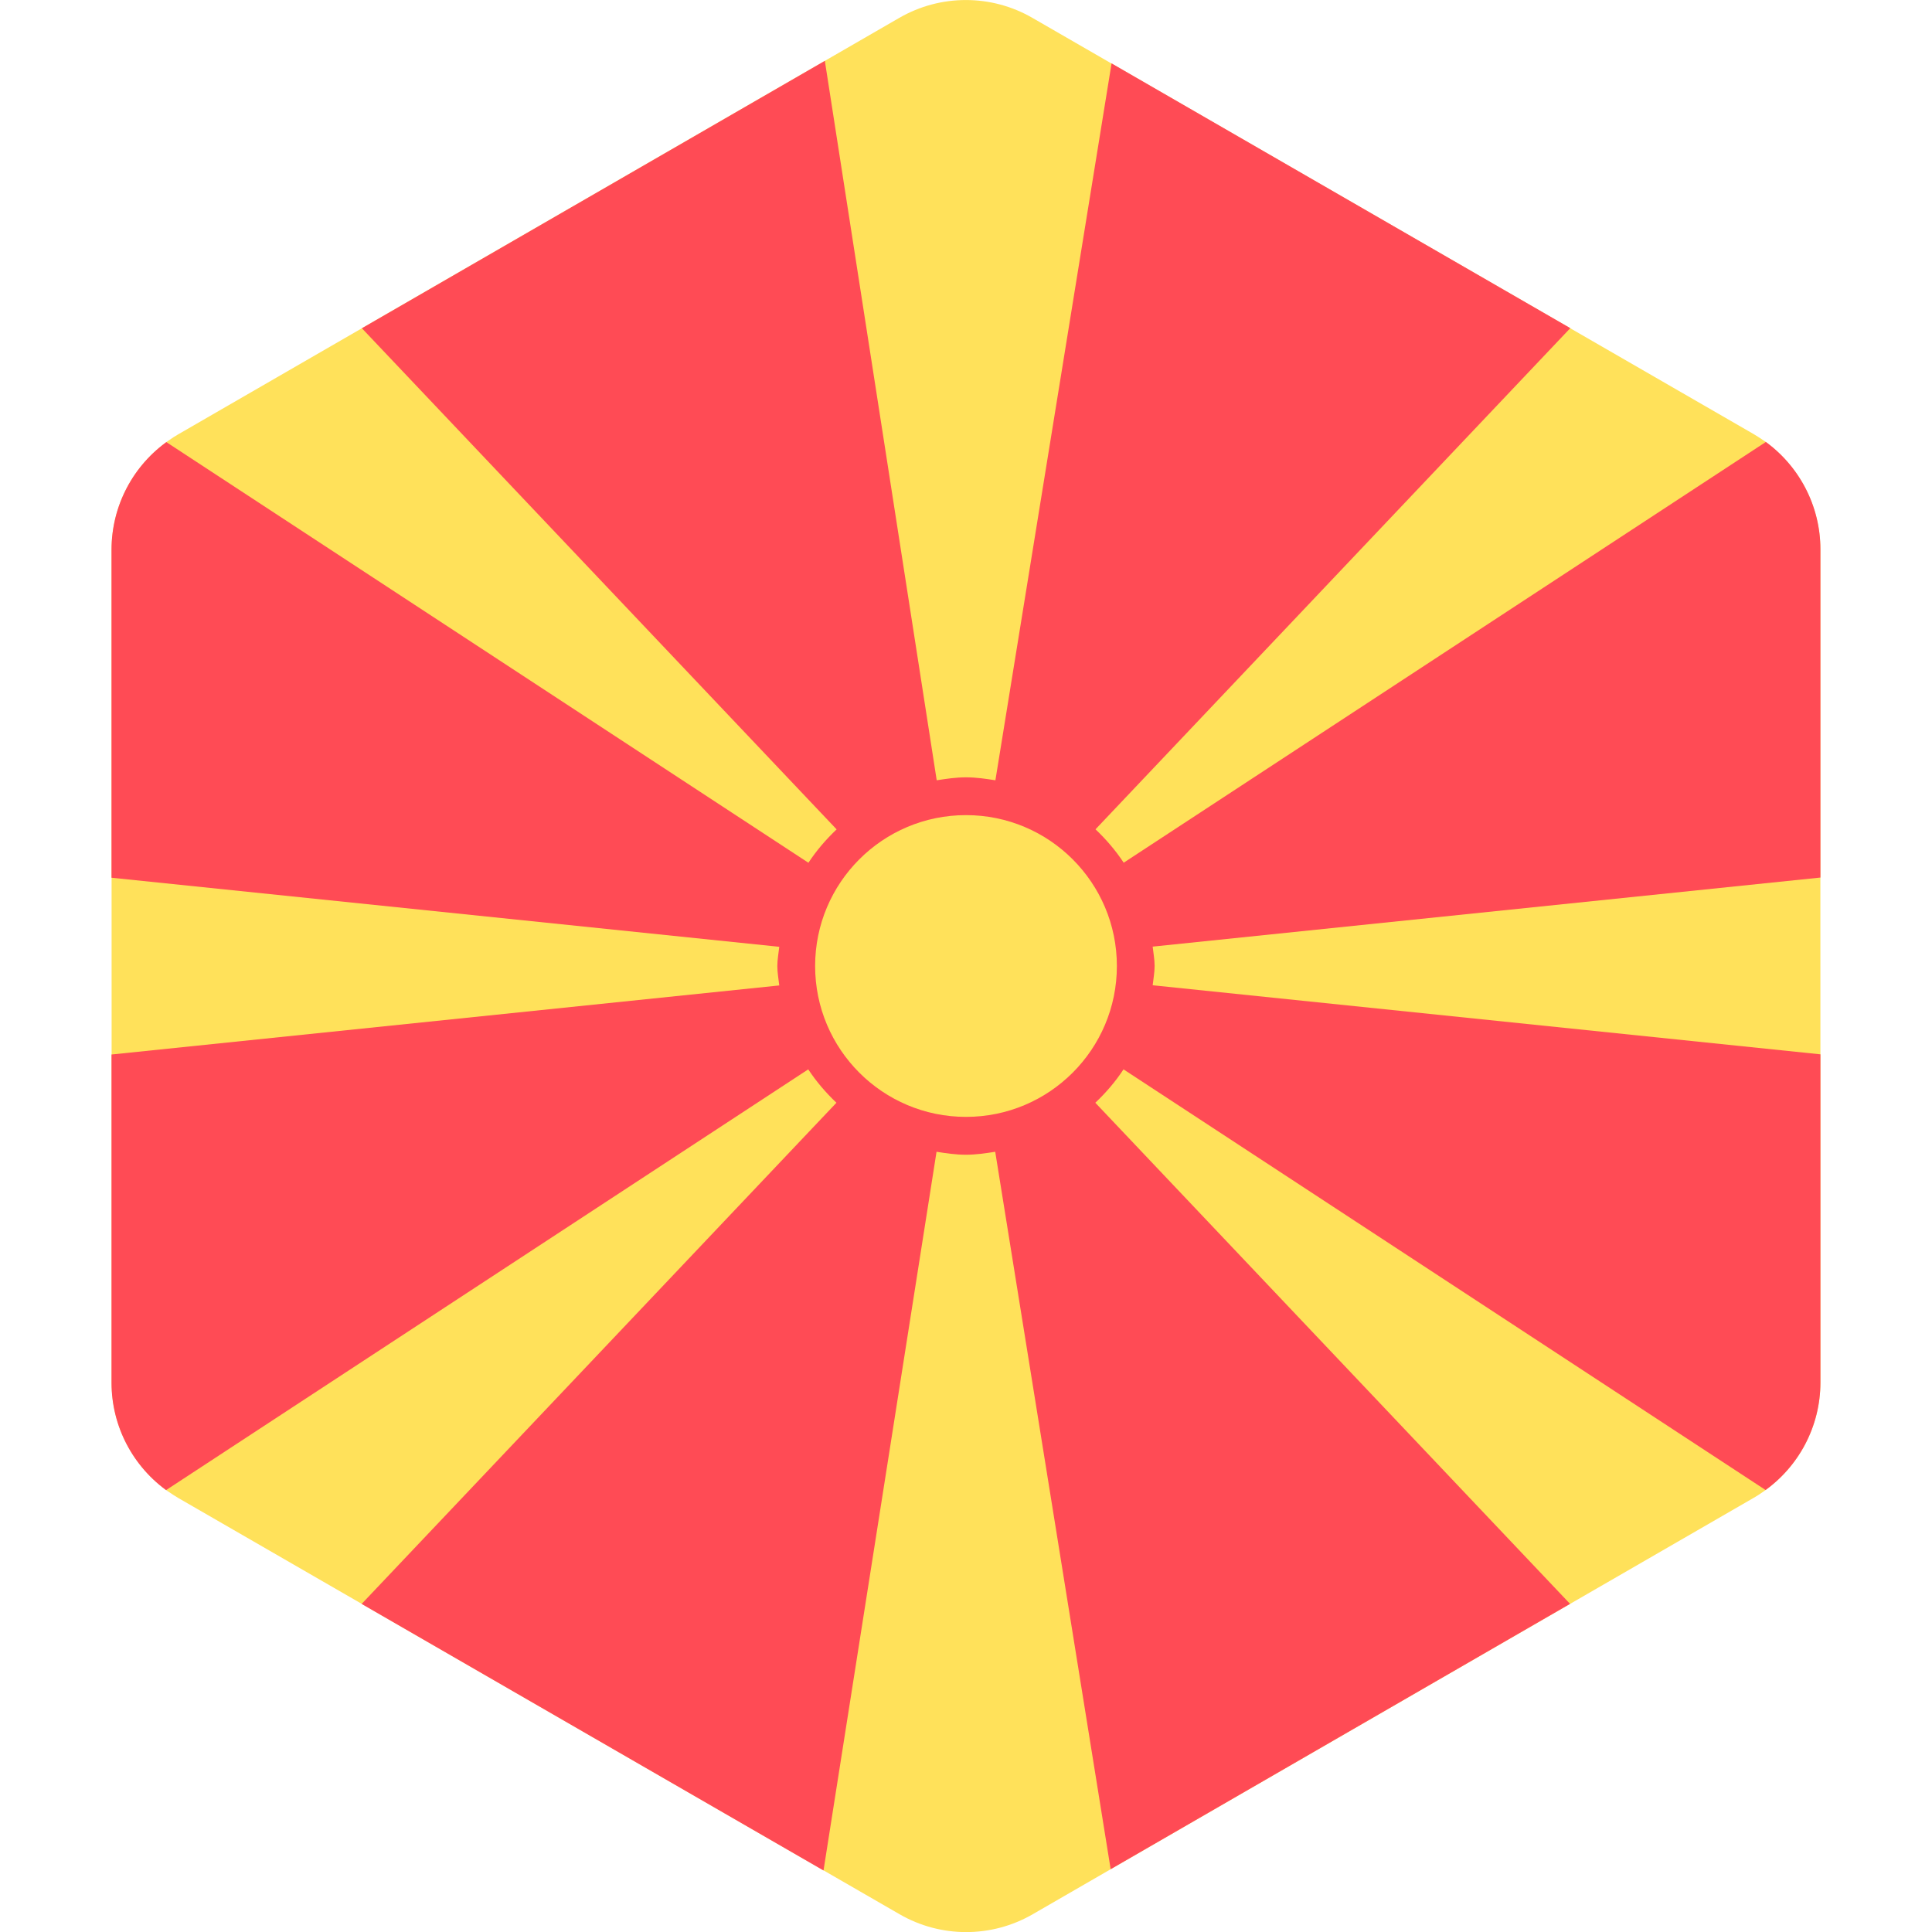 <!-- Generated by IcoMoon.io -->
<svg version="1.1" xmlns="http://www.w3.org/2000/svg" width="32" height="32" viewBox="0 0 32 32">
<title>republic-of-macedonia</title>
<path fill="#ffe15a" d="M30.152 18.547l-0.001-5.093-0-1.698-0-2.655c-0-0.725-0.357-1.399-0.946-1.809-0.051-0.035-0.103-0.069-0.157-0.101l-11.948-6.895c-0.682-0.394-1.523-0.394-2.205 0l-11.945 6.899c-0.053 0.030-0.103 0.063-0.152 0.098-0.592 0.41-0.95 1.085-0.95 1.813l0 2.651 0 1.698 0.001 5.093 0 1.698 0 2.655c0 0.725 0.357 1.399 0.946 1.809 0.051 0.035 0.103 0.069 0.157 0.101l11.948 6.895c0.682 0.394 1.523 0.394 2.205-0l11.945-6.899c0.053-0.030 0.103-0.063 0.152-0.098 0.592-0.41 0.95-1.085 0.95-1.813l-0-2.651-0-1.698z"></path>
<path fill="#ff4b55" d="M30.152 20.244l-0-1.698-0-1.083-11.060-1.144c0.011-0.107 0.032-0.21 0.032-0.32s-0.021-0.213-0.032-0.32v0l11.060-1.144-0-1.083-0-1.698-0-2.655c-0-0.725-0.357-1.399-0.946-1.809 0.014 0.010 0.027 0.020 0.041 0.031l-10.635 6.968c-0.134-0.203-0.292-0.387-0.468-0.554 0 0 0.001 0.001 0.001 0.001l7.864-8.301-7.598-4.385-1.924 11.874c-0.159-0.025-0.319-0.049-0.486-0.049s-0.326 0.024-0.486 0.049l-1.853-11.916-7.668 4.429 7.863 8.3c0-0 0.001-0.001 0.001-0.001-0.176 0.167-0.334 0.35-0.468 0.554l-10.634-6.967c0.014-0.010 0.027-0.021 0.041-0.030-0.592 0.41-0.95 1.085-0.95 1.813l0 2.651 0 1.698 0 1.083 11.060 1.144c-0.011 0.107-0.032 0.21-0.032 0.32s0.021 0.213 0.032 0.32l-0-0-11.060 1.144 0 1.083 0 1.698 0 2.655c0 0.725 0.357 1.399 0.946 1.809-0.014-0.010-0.027-0.020-0.041-0.031l10.635-6.968c0.134 0.203 0.292 0.387 0.468 0.554-0-0-0.001-0.001-0.001-0.001l-7.864 8.301 7.65 4.415 1.872-11.904c0.159 0.025 0.319 0.049 0.486 0.049s0.326-0.024 0.486-0.049l1.912 11.883 7.609-4.395-7.863-8.3c-0 0-0.001 0.001-0.001 0.001 0.176-0.167 0.334-0.35 0.468-0.554l10.634 6.967c-0.014 0.010-0.027 0.021-0.041 0.030 0.592-0.41 0.95-1.085 0.95-1.813l-0-2.651z"></path>
<path fill="#ffe15a" d="M18.499 16c0 1.38-1.119 2.499-2.499 2.499s-2.499-1.119-2.499-2.499c0-1.38 1.119-2.499 2.499-2.499s2.499 1.119 2.499 2.499z"></path>
</svg>
